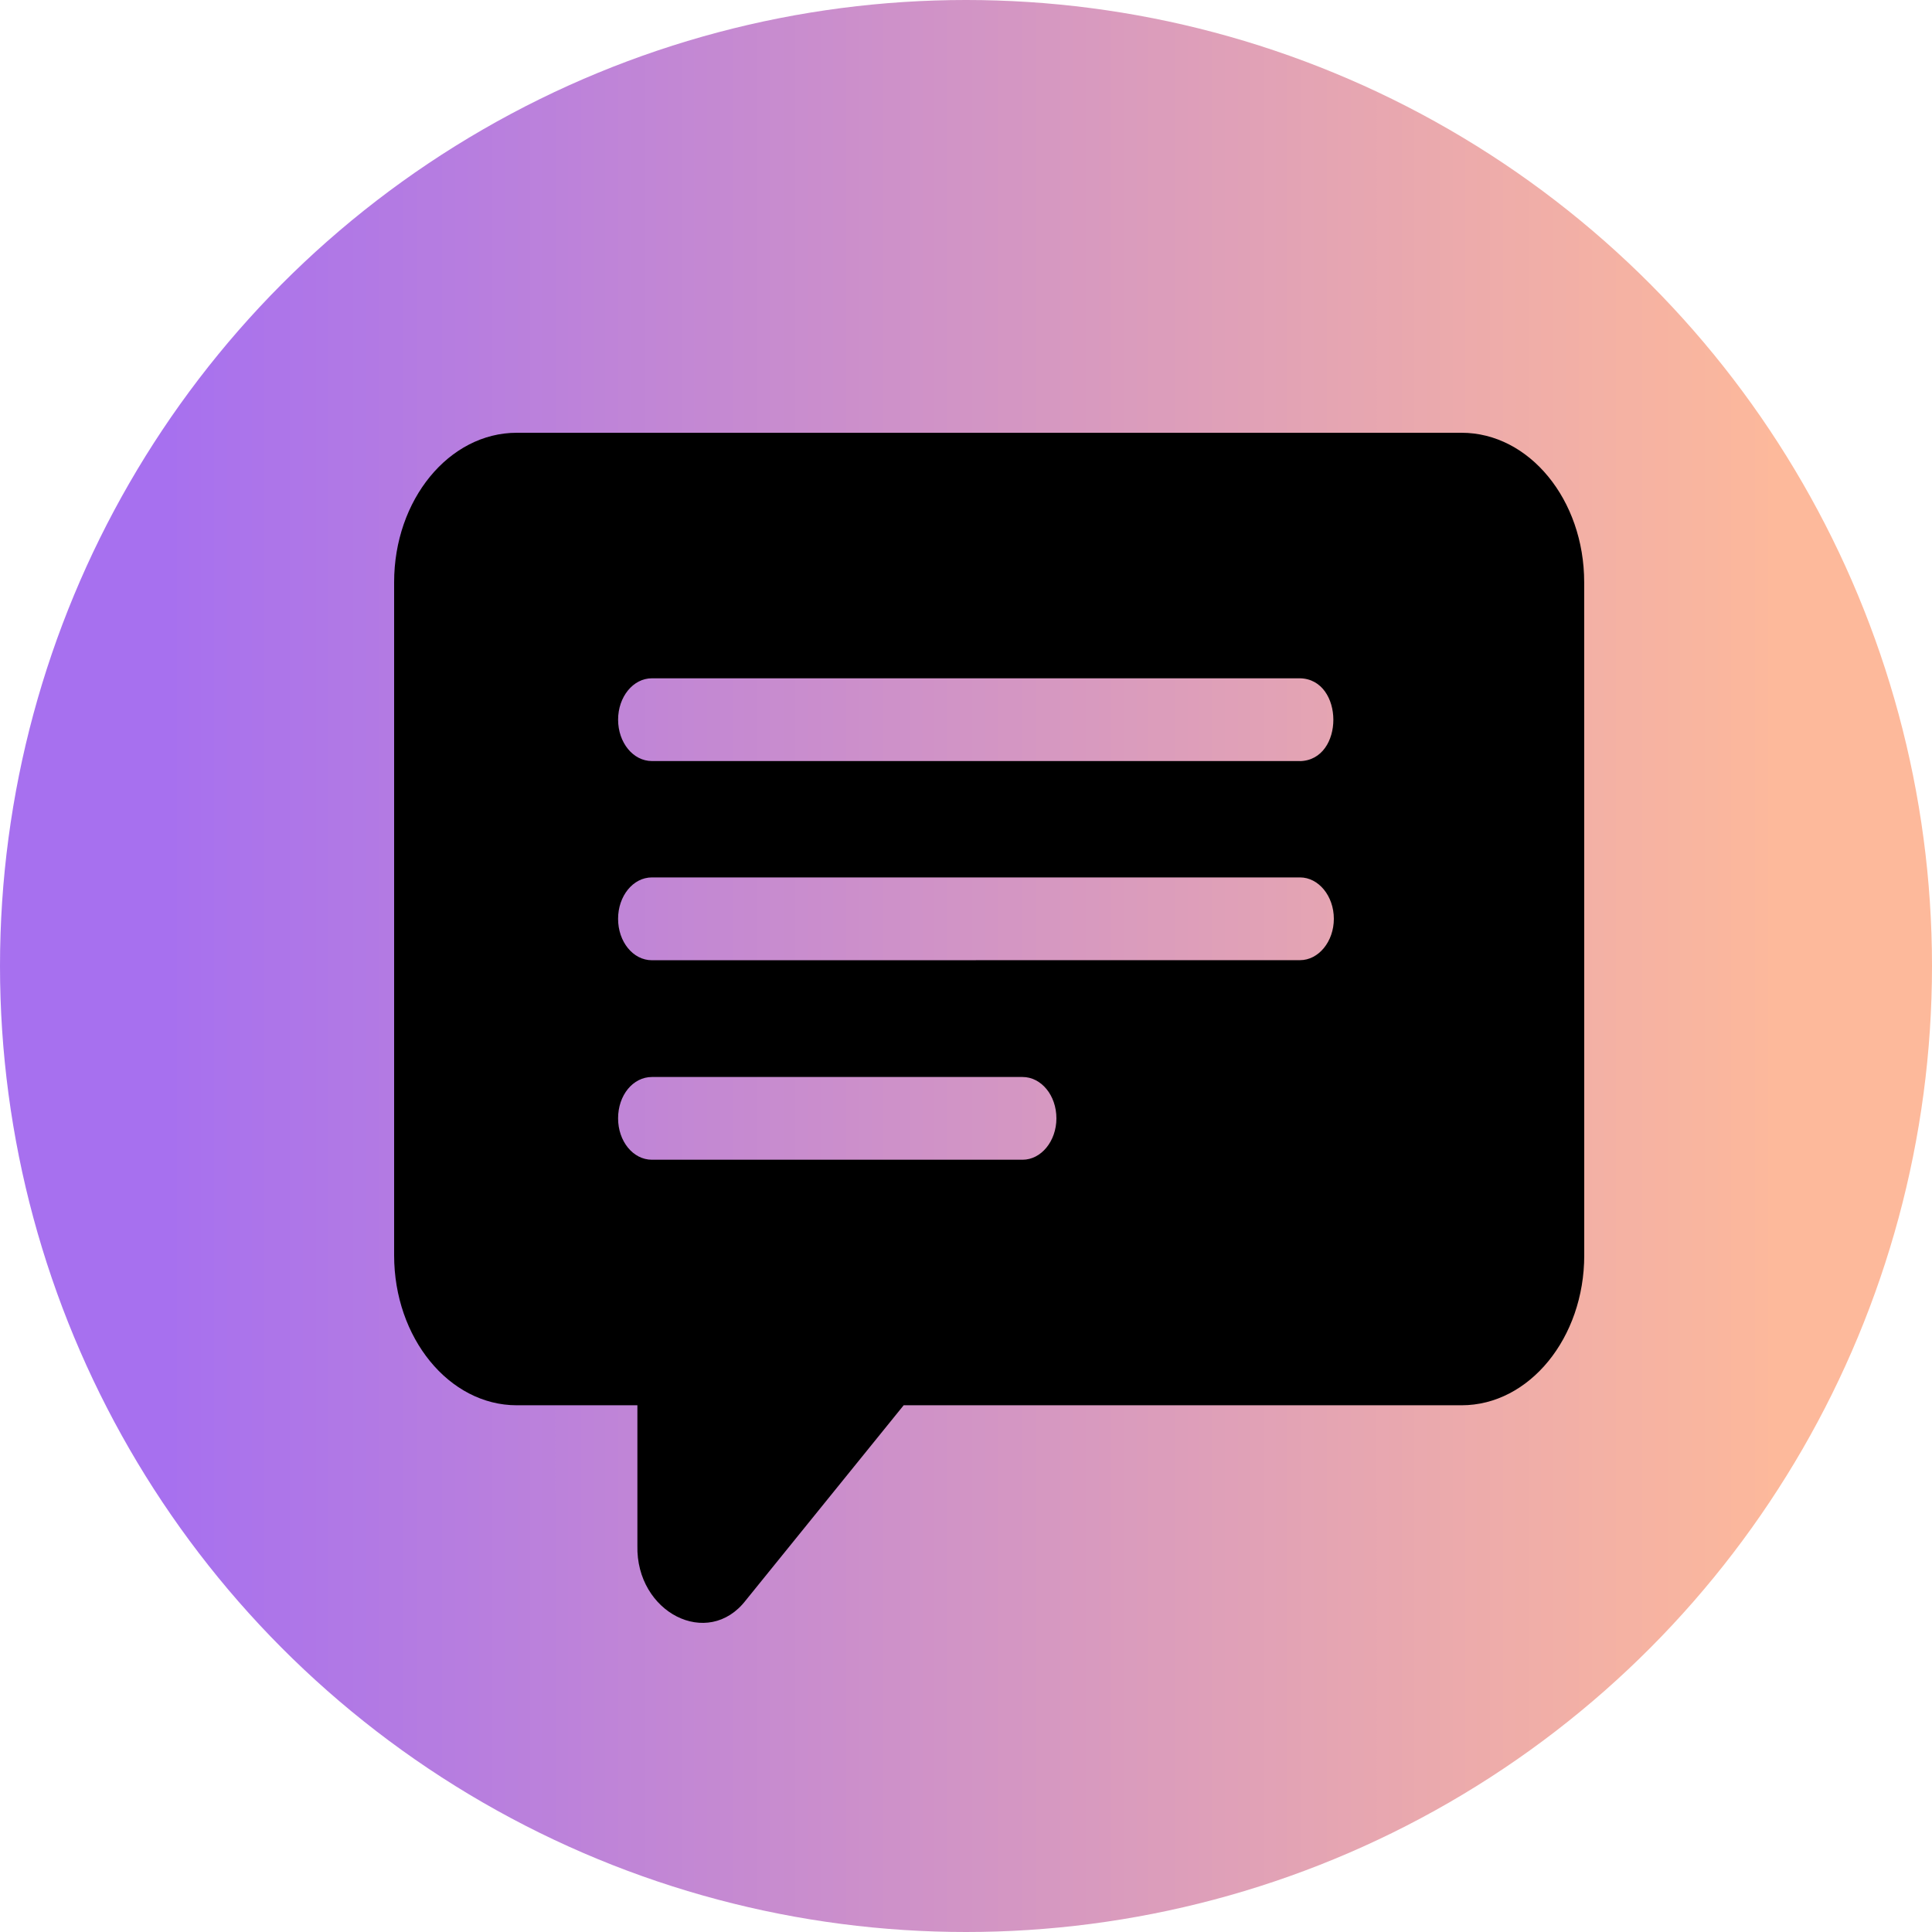 <svg width="250" height="250" viewBox="0 0 250 250" fill="none" xmlns="http://www.w3.org/2000/svg">
<circle cx="125" cy="125" r="125" fill="url(#paint0_linear_70_2)"/>
<path d="M189.129 56H66.871C58.101 56 51 64.679 51 75.336V162.446C51 173.103 58.101 181.842 66.871 181.842H82.479V200.004C82.274 208.652 91.602 213.444 96.509 207.075L116.934 181.842H189.129C197.899 181.842 205 173.113 205 162.446L204.992 75.336C204.992 64.679 197.89 56 189.121 56H189.129ZM79.98 144.716C79.98 141.713 81.911 139.363 84.36 139.363H132.319C134.727 139.363 136.699 141.723 136.699 144.716C136.699 147.66 134.727 150.07 132.319 150.07H84.36C81.903 150.07 79.98 147.66 79.98 144.716ZM79.98 118.891C79.98 115.948 81.911 113.537 84.36 113.537H168.219C170.627 113.537 172.599 115.948 172.599 118.891C172.599 121.834 170.627 124.245 168.219 124.245L84.36 124.255C81.903 124.255 79.98 121.844 79.98 118.901V118.891ZM168.221 98.48H84.362C81.905 98.48 79.982 96.069 79.982 93.126C79.982 90.183 81.913 87.772 84.362 87.772H168.221C173.949 87.893 173.999 98.349 168.221 98.49V98.48Z" fill="black"/>
<defs>
<linearGradient id="paint0_linear_70_2" x1="20.369" y1="125" x2="229.631" y2="125" gradientUnits="userSpaceOnUse">
<stop stop-color="#A770EF"/>
<stop offset="0.008" stop-color="#A770EF"/>
<stop offset="0.016" stop-color="#A871EE"/>
<stop offset="0.023" stop-color="#A971ED"/>
<stop offset="0.031" stop-color="#A972ED"/>
<stop offset="0.039" stop-color="#AA73EC"/>
<stop offset="0.047" stop-color="#AB73EB"/>
<stop offset="0.055" stop-color="#AB74EB"/>
<stop offset="0.062" stop-color="#AC74EA"/>
<stop offset="0.07" stop-color="#AD75E9"/>
<stop offset="0.078" stop-color="#AD75E9"/>
<stop offset="0.086" stop-color="#AE76E8"/>
<stop offset="0.094" stop-color="#AF76E7"/>
<stop offset="0.102" stop-color="#AF77E7"/>
<stop offset="0.109" stop-color="#B078E6"/>
<stop offset="0.117" stop-color="#B178E5"/>
<stop offset="0.125" stop-color="#B179E5"/>
<stop offset="0.133" stop-color="#B279E4"/>
<stop offset="0.141" stop-color="#B37AE3"/>
<stop offset="0.148" stop-color="#B37AE3"/>
<stop offset="0.156" stop-color="#B47BE2"/>
<stop offset="0.164" stop-color="#B57CE1"/>
<stop offset="0.172" stop-color="#B57CE1"/>
<stop offset="0.18" stop-color="#B67DE0"/>
<stop offset="0.188" stop-color="#B77DE0"/>
<stop offset="0.195" stop-color="#B77EDF"/>
<stop offset="0.203" stop-color="#B87EDE"/>
<stop offset="0.211" stop-color="#B97FDE"/>
<stop offset="0.219" stop-color="#B980DD"/>
<stop offset="0.227" stop-color="#BA80DC"/>
<stop offset="0.234" stop-color="#BB81DC"/>
<stop offset="0.242" stop-color="#BB81DB"/>
<stop offset="0.25" stop-color="#BC82DA"/>
<stop offset="0.258" stop-color="#BD82DA"/>
<stop offset="0.266" stop-color="#BE83D9"/>
<stop offset="0.273" stop-color="#BE84D8"/>
<stop offset="0.281" stop-color="#BF84D8"/>
<stop offset="0.289" stop-color="#C085D7"/>
<stop offset="0.297" stop-color="#C085D6"/>
<stop offset="0.305" stop-color="#C186D6"/>
<stop offset="0.312" stop-color="#C286D5"/>
<stop offset="0.32" stop-color="#C287D4"/>
<stop offset="0.328" stop-color="#C388D4"/>
<stop offset="0.336" stop-color="#C488D3"/>
<stop offset="0.344" stop-color="#C489D2"/>
<stop offset="0.352" stop-color="#C589D2"/>
<stop offset="0.359" stop-color="#C68AD1"/>
<stop offset="0.367" stop-color="#C68AD0"/>
<stop offset="0.375" stop-color="#C78BD0"/>
<stop offset="0.383" stop-color="#C88CCF"/>
<stop offset="0.391" stop-color="#C88CCE"/>
<stop offset="0.398" stop-color="#C98DCE"/>
<stop offset="0.406" stop-color="#CA8DCD"/>
<stop offset="0.414" stop-color="#CA8ECD"/>
<stop offset="0.422" stop-color="#CB8ECC"/>
<stop offset="0.43" stop-color="#CC8FCB"/>
<stop offset="0.438" stop-color="#CC90CB"/>
<stop offset="0.445" stop-color="#CD90CA"/>
<stop offset="0.453" stop-color="#CE91C9"/>
<stop offset="0.461" stop-color="#CE91C9"/>
<stop offset="0.469" stop-color="#CF92C8"/>
<stop offset="0.477" stop-color="#D092C7"/>
<stop offset="0.484" stop-color="#D093C7"/>
<stop offset="0.492" stop-color="#D194C6"/>
<stop offset="0.5" stop-color="#D294C5"/>
<stop offset="0.508" stop-color="#D295C5"/>
<stop offset="0.516" stop-color="#D395C4"/>
<stop offset="0.523" stop-color="#D496C3"/>
<stop offset="0.531" stop-color="#D496C3"/>
<stop offset="0.539" stop-color="#D597C2"/>
<stop offset="0.547" stop-color="#D698C1"/>
<stop offset="0.555" stop-color="#D698C1"/>
<stop offset="0.562" stop-color="#D799C0"/>
<stop offset="0.57" stop-color="#D899BF"/>
<stop offset="0.578" stop-color="#D89ABF"/>
<stop offset="0.586" stop-color="#D99ABE"/>
<stop offset="0.594" stop-color="#DA9BBD"/>
<stop offset="0.602" stop-color="#DA9CBD"/>
<stop offset="0.609" stop-color="#DB9CBC"/>
<stop offset="0.617" stop-color="#DC9DBB"/>
<stop offset="0.625" stop-color="#DC9DBB"/>
<stop offset="0.633" stop-color="#DD9EBA"/>
<stop offset="0.641" stop-color="#DE9EBA"/>
<stop offset="0.648" stop-color="#DE9FB9"/>
<stop offset="0.656" stop-color="#DFA0B8"/>
<stop offset="0.664" stop-color="#E0A0B8"/>
<stop offset="0.672" stop-color="#E0A1B7"/>
<stop offset="0.68" stop-color="#E1A1B6"/>
<stop offset="0.688" stop-color="#E2A2B6"/>
<stop offset="0.695" stop-color="#E2A2B5"/>
<stop offset="0.703" stop-color="#E3A3B4"/>
<stop offset="0.711" stop-color="#E4A4B4"/>
<stop offset="0.719" stop-color="#E4A4B3"/>
<stop offset="0.727" stop-color="#E5A5B2"/>
<stop offset="0.734" stop-color="#E6A5B2"/>
<stop offset="0.742" stop-color="#E6A6B1"/>
<stop offset="0.75" stop-color="#E7A6B0"/>
<stop offset="0.758" stop-color="#E8A7B0"/>
<stop offset="0.766" stop-color="#E8A7AF"/>
<stop offset="0.773" stop-color="#E9A8AE"/>
<stop offset="0.781" stop-color="#EAA9AE"/>
<stop offset="0.789" stop-color="#EAA9AD"/>
<stop offset="0.797" stop-color="#EBAAAC"/>
<stop offset="0.805" stop-color="#ECAAAC"/>
<stop offset="0.812" stop-color="#EDABAB"/>
<stop offset="0.82" stop-color="#EDABAA"/>
<stop offset="0.828" stop-color="#EEACAA"/>
<stop offset="0.836" stop-color="#EFADA9"/>
<stop offset="0.844" stop-color="#EFADA8"/>
<stop offset="0.852" stop-color="#F0AEA8"/>
<stop offset="0.859" stop-color="#F1AEA7"/>
<stop offset="0.867" stop-color="#F1AFA7"/>
<stop offset="0.875" stop-color="#F2AFA6"/>
<stop offset="0.883" stop-color="#F3B0A5"/>
<stop offset="0.891" stop-color="#F3B1A5"/>
<stop offset="0.898" stop-color="#F4B1A4"/>
<stop offset="0.906" stop-color="#F5B2A3"/>
<stop offset="0.914" stop-color="#F5B2A3"/>
<stop offset="0.922" stop-color="#F6B3A2"/>
<stop offset="0.93" stop-color="#F7B3A1"/>
<stop offset="0.938" stop-color="#F7B4A1"/>
<stop offset="0.945" stop-color="#F8B5A0"/>
<stop offset="0.953" stop-color="#F9B59F"/>
<stop offset="0.961" stop-color="#F9B69F"/>
<stop offset="0.969" stop-color="#FAB69E"/>
<stop offset="0.977" stop-color="#FBB79D"/>
<stop offset="0.984" stop-color="#FBB79D"/>
<stop offset="0.992" stop-color="#FCB89C"/>
<stop offset="1" stop-color="#FDB99B"/>
</linearGradient>
</defs>
</svg>
